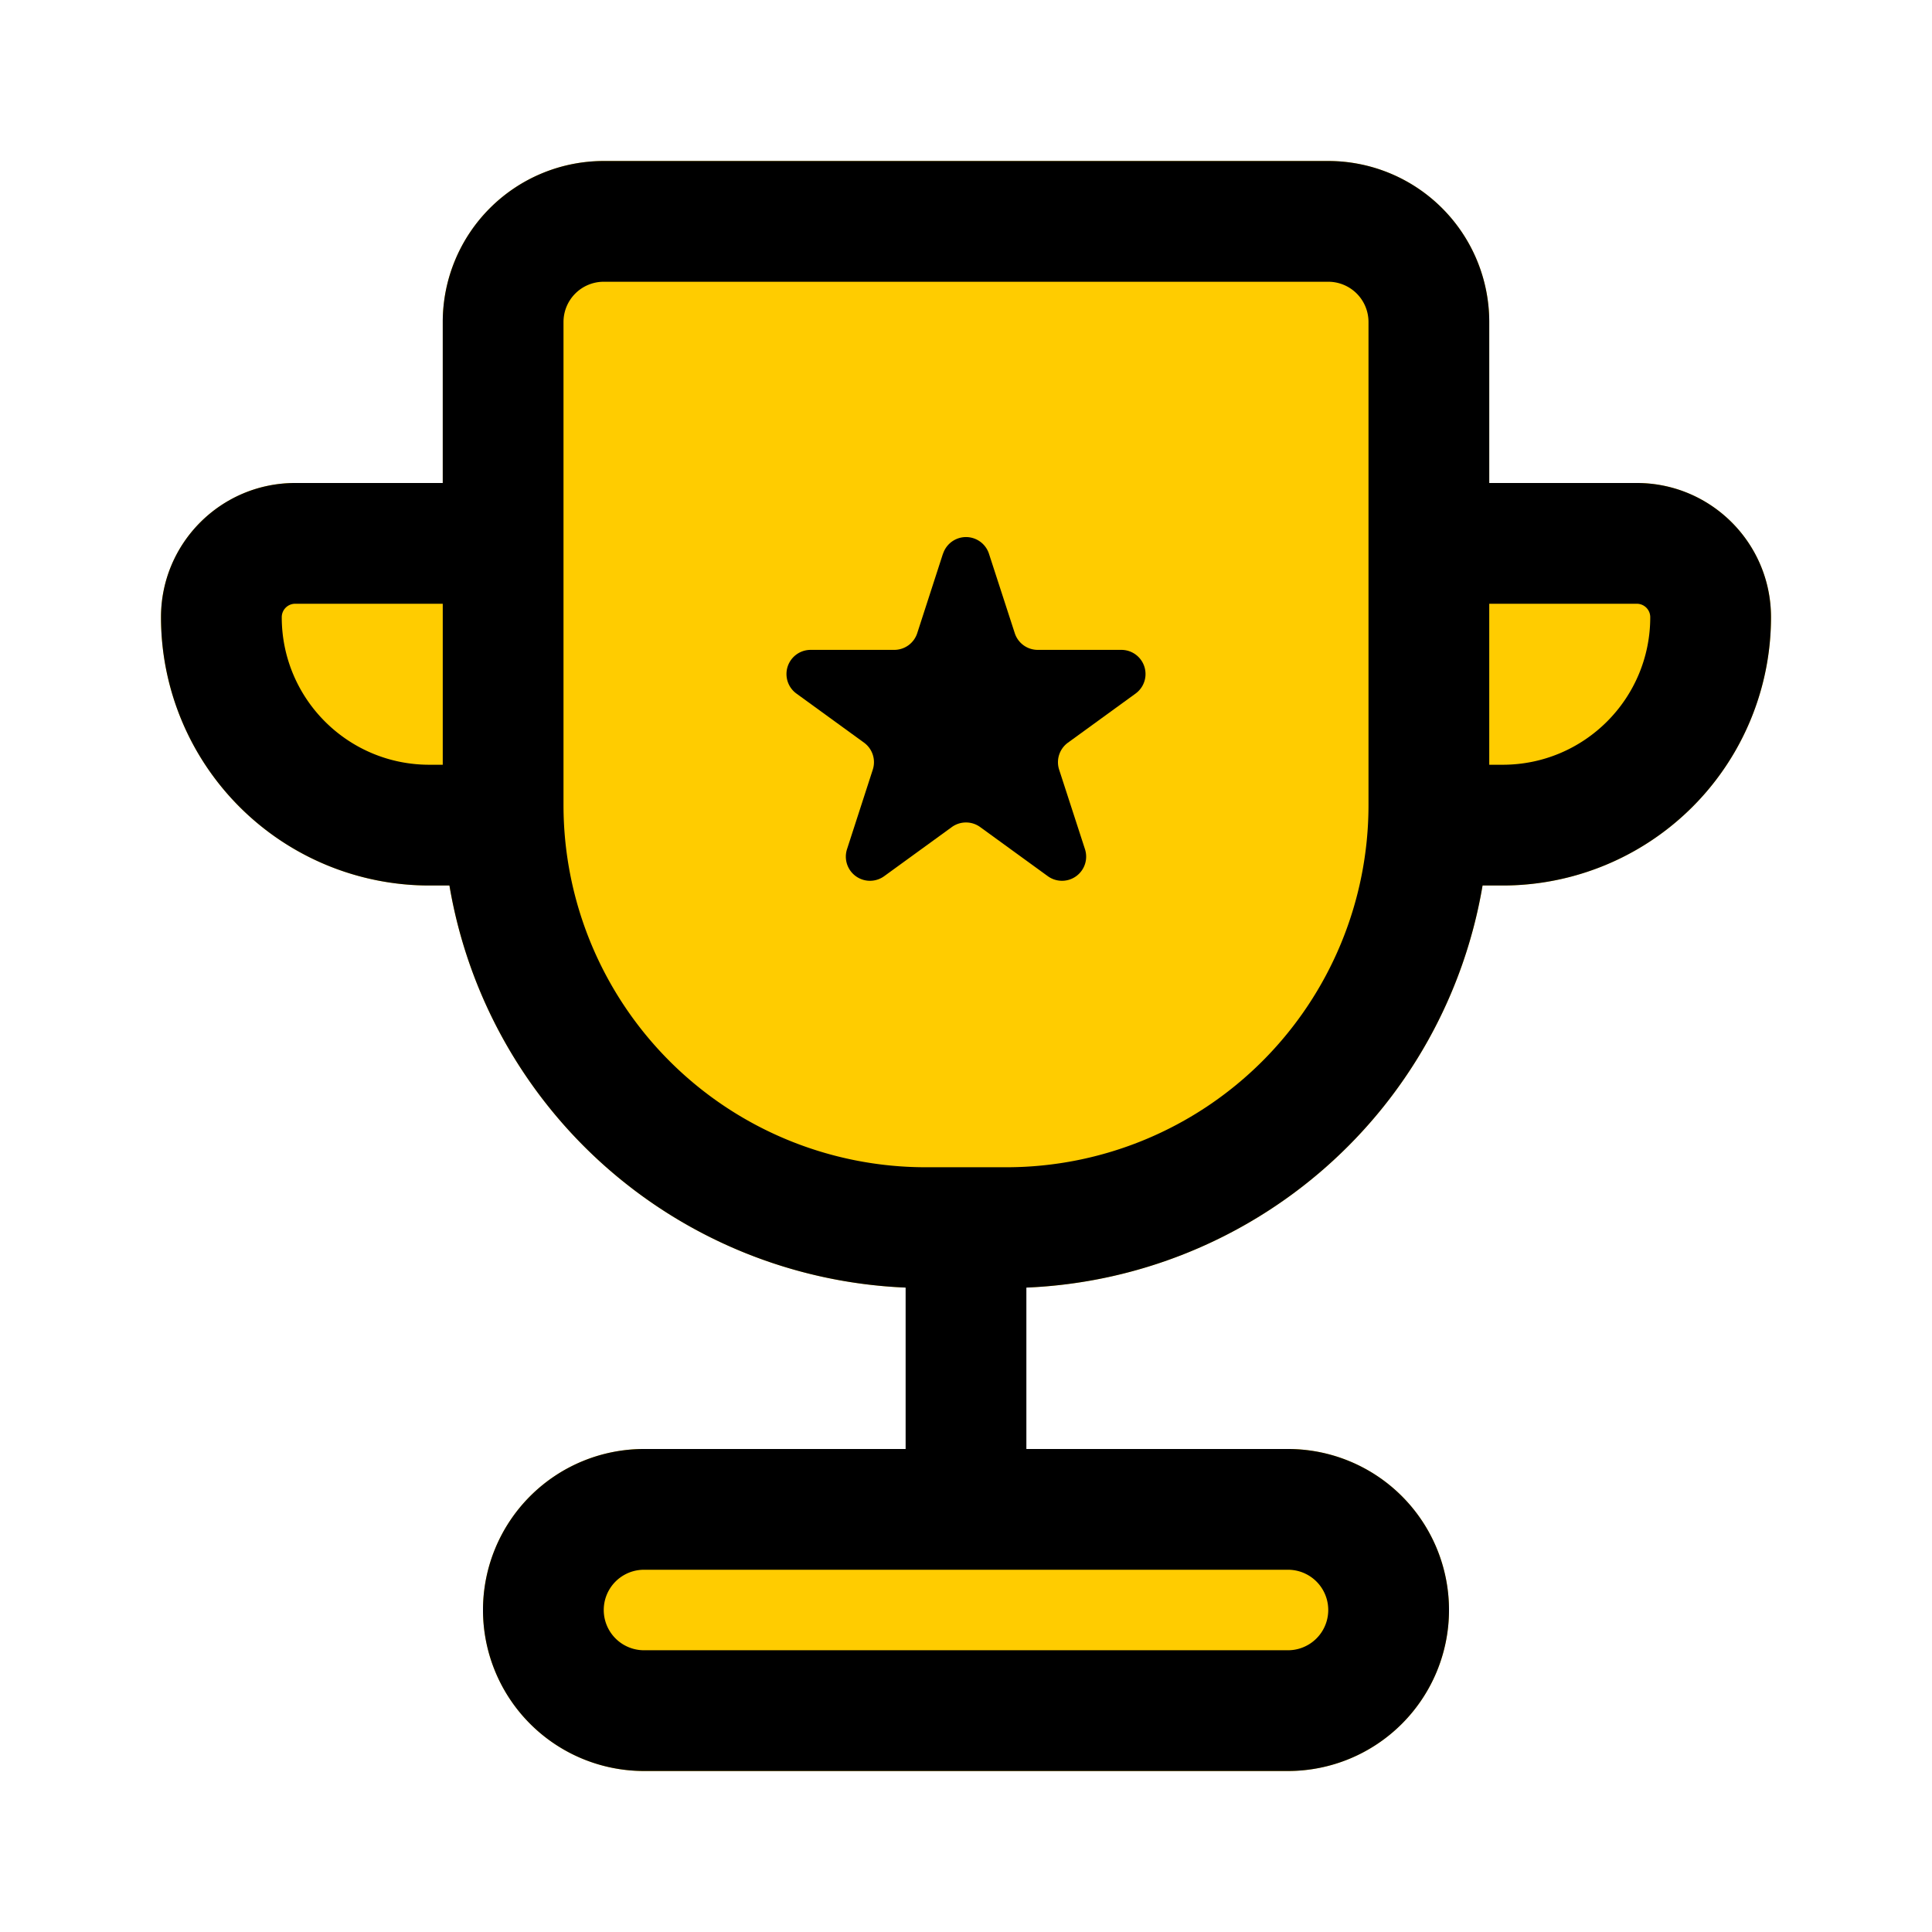 <?xml version="1.0" standalone="no"?><!DOCTYPE svg PUBLIC "-//W3C//DTD SVG 1.1//EN" "http://www.w3.org/Graphics/SVG/1.1/DTD/svg11.dtd"><svg class="icon" width="32px" height="32.00px" viewBox="0 0 1024 1024" version="1.1" xmlns="http://www.w3.org/2000/svg"><path d="M320 85.333a85.333 85.333 0 0 0-85.333 85.333v85.333H156.459C117.205 256 85.333 287.829 85.333 327.125A142.208 142.208 0 0 0 227.541 469.333h10.667a256.085 256.085 0 0 0 252.459 213.333h42.667a256.085 256.085 0 0 0 252.459-213.333h10.667A142.208 142.208 0 0 0 938.667 327.125C938.667 287.872 906.837 256 867.541 256H789.333V170.667a85.333 85.333 0 0 0-85.333-85.333h-384zM341.333 768a85.333 85.333 0 1 0 0 170.667h341.333a85.333 85.333 0 1 0 0-170.667H341.333z" fill="#FFCC00" /><path d="M499.84 293.461a12.8 12.8 0 0 1 24.32 0l13.696 42.155a12.8 12.8 0 0 0 12.203 8.832h44.288a12.8 12.8 0 0 1 7.509 23.168l-35.84 26.027a12.8 12.8 0 0 0-4.651 14.293l13.696 42.155a12.8 12.8 0 0 1-19.712 14.293l-35.84-26.027a12.8 12.8 0 0 0-15.019 0l-35.84 26.027a12.8 12.8 0 0 1-19.712-14.293l13.653-42.155a12.8 12.8 0 0 0-4.608-14.293l-35.84-26.027a12.8 12.8 0 0 1 7.509-23.168h44.288a12.8 12.8 0 0 0 12.203-8.832l13.653-42.155z" fill="#000000" /><path d="M785.792 469.333a256.085 256.085 0 0 1-241.792 213.12V768H682.667a85.333 85.333 0 1 1 0 170.667H341.333a85.333 85.333 0 1 1 0-170.667h138.667v-85.547A256.085 256.085 0 0 1 238.208 469.333h-10.667A142.208 142.208 0 0 1 85.333 327.125C85.333 287.872 117.163 256 156.459 256H234.667V170.667a85.333 85.333 0 0 1 85.333-85.333h384a85.333 85.333 0 0 1 85.333 85.333v85.333h78.208C906.795 256 938.667 287.829 938.667 327.125A142.208 142.208 0 0 1 796.459 469.333h-10.667zM320 149.333A21.333 21.333 0 0 0 298.667 170.667v256a192 192 0 0 0 192 192h42.667A192 192 0 0 0 725.333 426.667V170.667a21.333 21.333 0 0 0-21.333-21.333h-384z m469.333 256h7.125c43.179 0 78.208-34.987 78.208-78.208a7.125 7.125 0 0 0-7.125-7.125H789.333v85.333z m-554.667-85.333H156.459a7.125 7.125 0 0 0-7.125 7.125c0 43.179 34.987 78.208 78.208 78.208H234.667v-85.333z m106.667 512a21.333 21.333 0 0 0 0 42.667h341.333a21.333 21.333 0 0 0 0-42.667H341.333z" fill="#000000" /></svg>